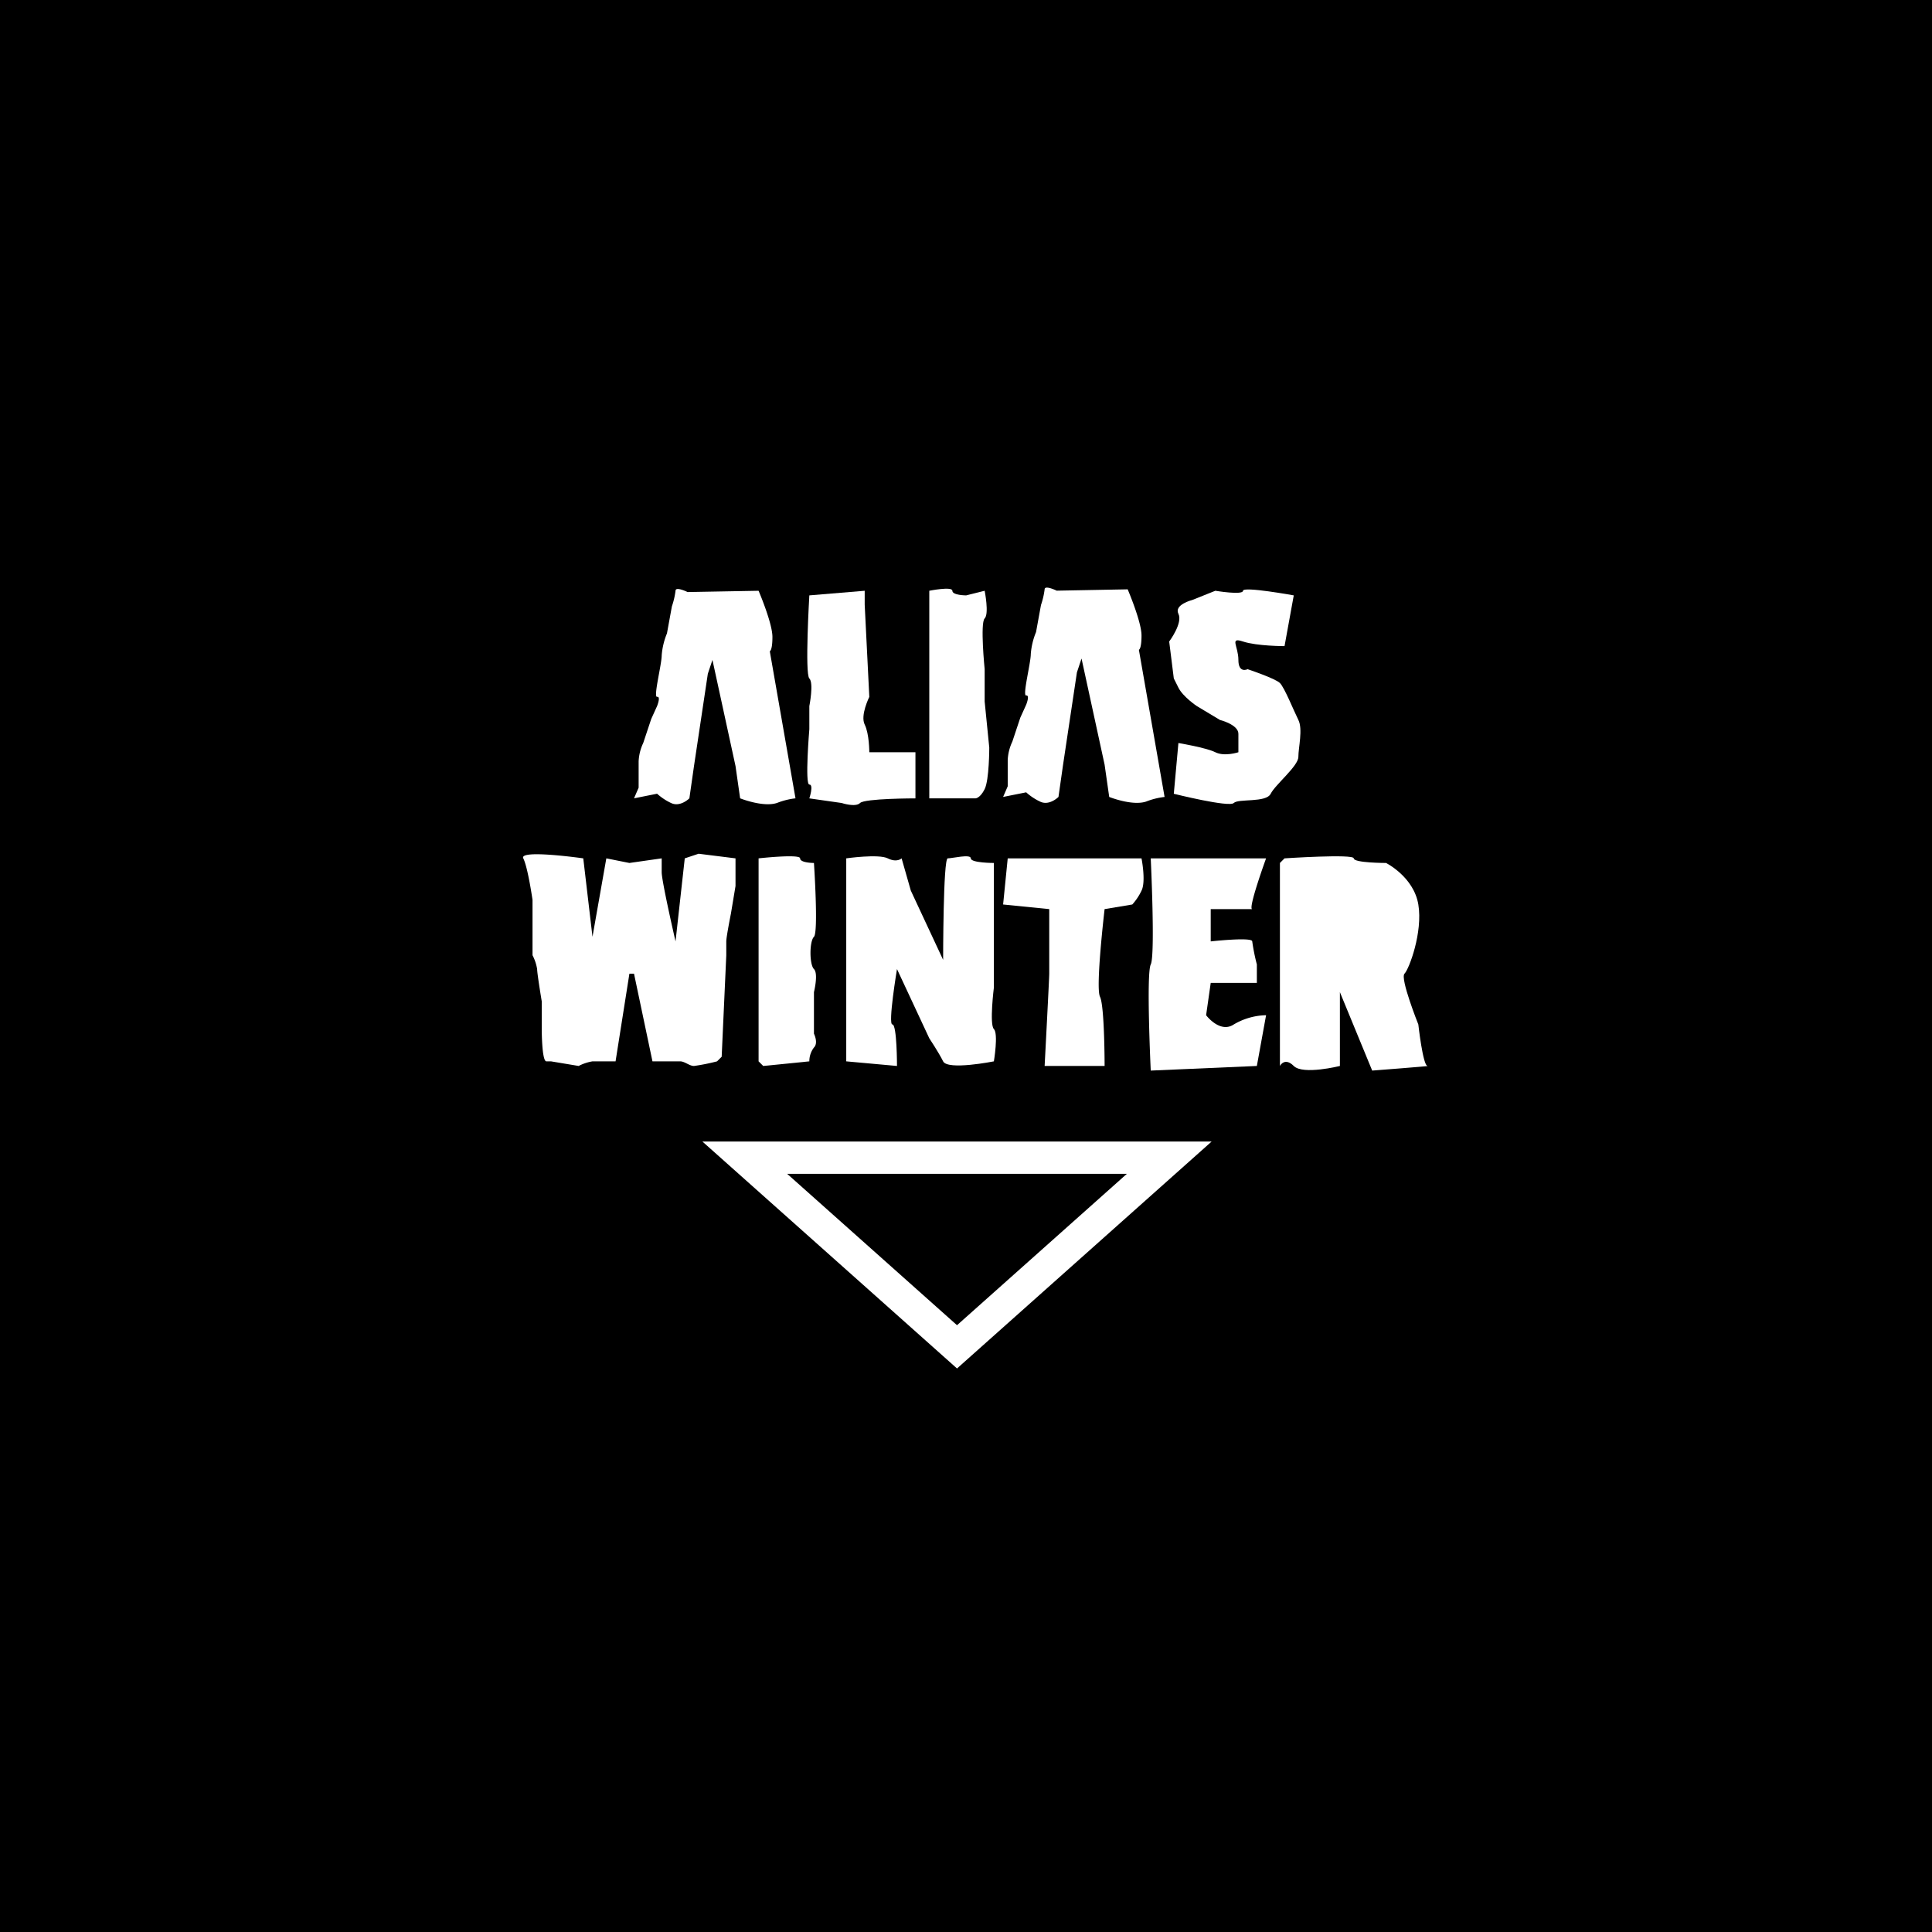 <?xml version="1.0" encoding="UTF-8" standalone="no"?>
<svg
   viewBox="0 0 500 500"
   version="1.1"
   id="svg36"
   sodipodi:docname="aliaswinter black bg 500px.svg"
   inkscape:export-filename="aliaswinter black bg 300dpi 500px.png"
   inkscape:export-xdpi="300"
   inkscape:export-ydpi="300"
   width="500"
   height="500"
   inkscape:version="1.2.1 (9c6d41e410, 2022-07-14)"
   xmlns:inkscape="http://www.inkscape.org/namespaces/inkscape"
   xmlns:sodipodi="http://sodipodi.sourceforge.net/DTD/sodipodi-0.dtd"
   xmlns="http://www.w3.org/2000/svg"
   xmlns:svg="http://www.w3.org/2000/svg"
   xmlns:rdf="http://www.w3.org/1999/02/22-rdf-syntax-ns#"
   xmlns:cc="http://creativecommons.org/ns#"
   xmlns:dc="http://purl.org/dc/elements/1.1/">
  <sodipodi:namedview
     id="namedview38"
     pagecolor="#505050"
     bordercolor="#ffffff"
     borderopacity="1"
     inkscape:showpageshadow="0"
     inkscape:pageopacity="0"
     inkscape:pagecheckerboard="1"
     inkscape:deskcolor="#505050"
     showgrid="false"
     inkscape:zoom="1.6397638"
     inkscape:cx="99.709484"
     inkscape:cy="237.53421"
     inkscape:window-width="2400"
     inkscape:window-height="1411"
     inkscape:window-x="-9"
     inkscape:window-y="-9"
     inkscape:window-maximized="1"
     inkscape:current-layer="svg36" />
  <defs
     id="defs4">
    <style
       id="style2">.cls-1{fill:#fff;}.cls-2{fill:none;stroke:#fff;stroke-miterlimit:10;stroke-width:7px;}</style>
  </defs>
  <title
     id="title6">Asset 7</title>
  <rect
     style="opacity:1;fill:#000000;stroke-width:0.3;stroke-linejoin:bevel;stroke-miterlimit:1.5;paint-order:stroke fill markers"
     id="rect530"
     width="558.617"
     height="536.053"
     x="-21.345"
     y="-15.856" />
  <g
     id="Layer_2"
     data-name="Layer 2"
     transform="matrix(1.194,0,0,1.194,83.5,98.419)">
    <g
       id="Layer_1-2"
       data-name="Layer 1">
      <rect
         width="279"
         height="254"
         id="rect8"
         x="0"
         y="0" />
      <path
         class="cls-1"
         d="m 79.1,45.9 c 0,0 -2.61,-1.28 -2.61,-0.28 A 17.06,17.06 0 0 1 75.7,49 l -1.07,5.86 a 15.63,15.63 0 0 0 -1.14,4.75 c 0,2 -1.86,9.14 -1,9 0.86,-0.14 0,2 0,2 l -1.27,2.8 -1.73,5.2 a 10.34,10.34 0 0 0 -1,4 v 5.69 l -1,2.31 5,-1 a 12.38,12.38 0 0 0 3,2 c 2,1 4,-1 4,-1 l 1,-7 3,-20 1,-3 5,23 1,7 c 0,0 5,2 8,1 a 15.77,15.77 0 0 1 4,-1 L 96.92,58.73 c 0,0 0.57,-0.11 0.57,-3.11 0,-3 -3,-10 -3,-10"
         id="path10" />
      <path
         class="cls-1"
         d="m 105.49,46.62 c 0,0 -1,17 0,18 1,1 0,6 0,6 v 5 c 0,0 -1,12 0,12 1,0 0,3 0,3 l 7,1 c 0,0 3,1 4,0 1,-1 12,-1 12,-1 v -10 h -10 c 0,0 0,-4 -1,-6 -1,-2 1,-6 1,-6 l -1,-20 v -3"
         id="path12" />
      <path
         class="cls-1"
         d="m 131.49,45.62 c 0,0 5,-1 5,0 0,1 3,1 3,1 l 4,-1 c 0,0 1,5 0,6 -1,1 0,11 0,11 v 7 l 1,10 c 0,0 0,7 -1,9 -1,2 -2,2 -2,2 h -10"
         id="path14" />
      <path
         class="cls-1"
         d="m 159.1,45.6 c 0,0 -2.61,-1.28 -2.61,-0.28 a 17.06,17.06 0 0 1 -0.79,3.39 l -1.07,5.86 a 15.63,15.63 0 0 0 -1.14,4.75 c 0,2 -1.86,9.13 -1,9 0.86,-0.13 0,2 0,2 l -1.27,2.8 -1.73,5.2 a 10.34,10.34 0 0 0 -1,4 V 88 l -1,2.31 5,-1 a 12.38,12.38 0 0 0 3,2 c 2,1 4,-1 4,-1 l 1,-7 3,-20 1,-3 5,23 1,7 c 0,0 5,2 8,1 a 15.77,15.77 0 0 1 4,-1 l -5.57,-31.9 c 0,0 0.57,-0.1 0.57,-3.1 0,-3 -3,-10 -3,-10"
         id="path16" />
      <path
         class="cls-1"
         d="m 208.49,57.62 2,-11 c 0,0 -11,-2 -11,-1 0,1 -6,0 -6,0 l -5,2 c 0,0 -4,1 -3,3 1,2 -2,6 -2,6 l 1,8 1,2 c 1,2 4,4 4,4 l 5,3 c 0,0 4,1 4,3 v 4 c 0,0 -3,1 -5,0 -2,-1 -8,-2 -8,-2 l -1,11 c 0,0 12,3 13,2 1,-1 7,0 8,-2 1,-2 6,-6 6,-8 0,-2 1,-6 0,-8 -1,-2 -3,-7 -4,-8 -1,-1 -7,-3 -7,-3 0,0 -2,1 -2,-2 0,-3 -2,-5 1,-4 3,1 9,1 9,1 z"
         id="path18" />
      <path
         class="cls-1"
         d="m 56.49,103.62 c 0,0 -14,-2 -13,0 1,2 2,9 2,9 v 12 a 10.07,10.07 0 0 1 1,3 c 0,1 1,7 1,7 v 6 c 0,0 0,7 1,7 h 1 l 6,1 a 10.07,10.07 0 0 1 3,-1 h 5 l 3,-19 h 1 l 4,19 h 6 c 1,0 2,1 3,1 a 43.31,43.31 0 0 0 5,-1 l 1,-1 1,-22 v -3 c 0,-1 1,-6 1,-6 l 1,-6 v -6 l -8,-1 -3,1 -2,18 c 0,0 -3,-13 -3,-15 v -3 l -7,1 -5,-1 -3,17"
         id="path20" />
      <path
         class="cls-1"
         d="m 94.49,103.62 c 0,0 9,-1 9,0 0,1 3,1 3,1 0,0 1,15 0,16 -1,1 -1,6 0,7 1,1 0,5 0,5 v 9 c 0,0 1,2 0,3 a 4.94,4.94 0 0 0 -1,3 l -10,1 -1,-1"
         id="path22" />
      <path
         class="cls-1"
         d="m 113.49,103.62 c 0,0 7,-1 9,0 2,1 3,0 3,0 l 2,7 7,15 c 0,0 0,-22 1,-22 1,0 5,-1 5,0 0,1 5,1 5,1 v 27 c 0,0 -1,8 0,9 1,1 0,7 0,7 0,0 -10,2 -11,0 -1,-2 -3,-5 -3,-5 l -7,-15 c 0,0 -2,12 -1,12 1,0 1,9 1,9 l -11,-1 z"
         id="path24" />
      <path
         class="cls-1"
         d="m 147.49,113.62 1,-10 h 29 c 0,0 1,5 0,7 a 12.38,12.38 0 0 1 -2,3 l -6,1 c 0,0 -2,17 -1,19 1,2 1,15 1,15 h -13 c 0,0 1,-19 1,-20 v -14 z"
         id="path26" />
      <path
         class="cls-1"
         d="m 179.49,103.62 h 25 c 0,0 -4,11 -3,11 h -9 v 7 c 0,0 9,-1 9,0 a 43.31,43.31 0 0 0 1,5 v 4 h -10 l -1,7 c 0,0 3,4 6,2 a 14.33,14.33 0 0 1 7,-2 l -2,11 -23,1 c 0,0 -1,-21 0,-23 1,-2 0,-23 0,-23 z"
         id="path28" />
      <path
         class="cls-1"
         d="m 208.49,103.62 c 0,0 15,-1 15,0 0,1 7,1 7,1 0,0 6,3 7,9 1,6 -2,14 -3,15 -1,1 3,11 3,11 0,0 1,9 2,9 1,0 -12,1 -12,1 l -7,-17 v 16 c 0,0 -8,2 -10,0 -2,-2 -3,0 -3,0 v -44 z"
         id="path30" />
      <polygon
         class="cls-2"
         points="183.5,168.5 137.5,209.5 91.5,168.5 165.5,168.5 "
         id="polygon32" />
    </g>
  </g>
</svg>
